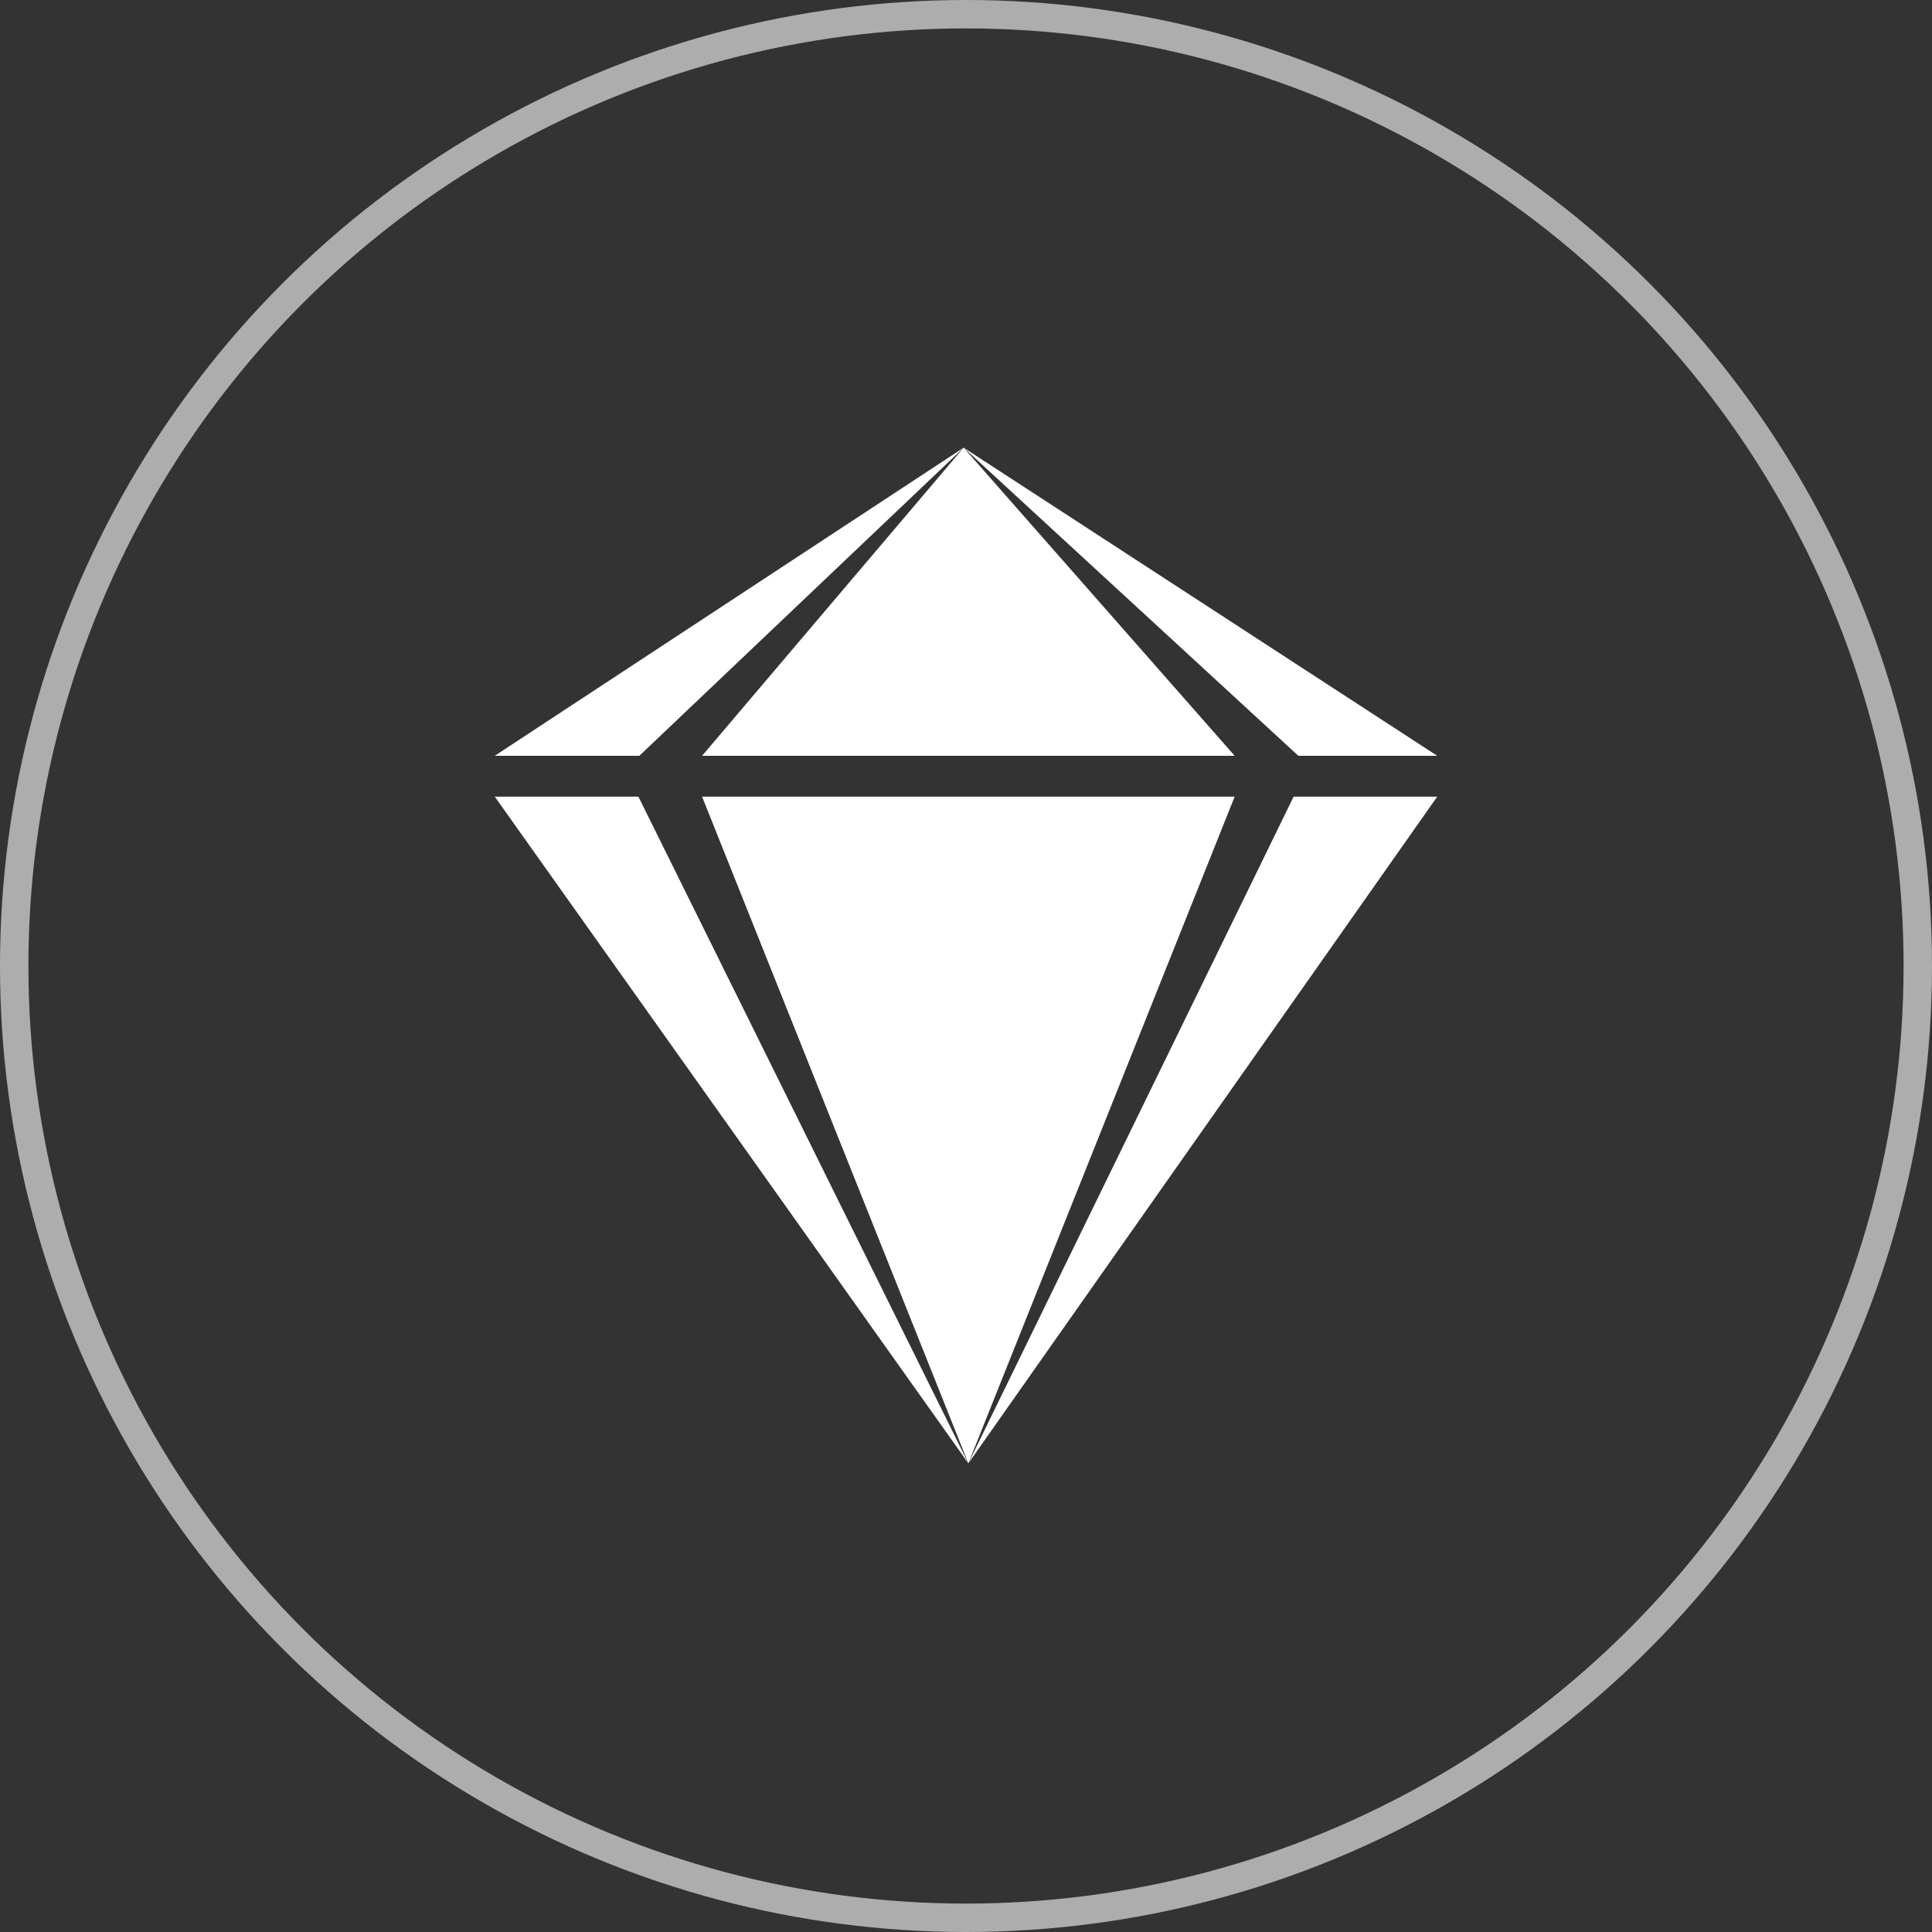 <svg width="82" height="82" viewBox="0 0 82 82" fill="none" xmlns="http://www.w3.org/2000/svg">
<rect x="0" y="0" width="82" height="82" fill="#333333" stroke="none"/>
<circle opacity="0.6" cx="41" cy="41" r="40.397" stroke="white" stroke-width="1.206"/>
<path fill-rule="evenodd" clip-rule="evenodd" d="M40.9 19L21 32.078H27.136L40.9 19ZM40.9 19L29.799 32.078H52.403L40.9 19ZM55.106 32.078H61L40.9 19L55.106 32.078ZM41.1 62.108L27.096 33.813H21L41.1 62.108ZM29.799 33.813H52.403L41.1 62.108L29.799 33.813ZM41.1 62.108L54.905 33.813H61L41.1 62.108Z" fill="white"/>
</svg>

